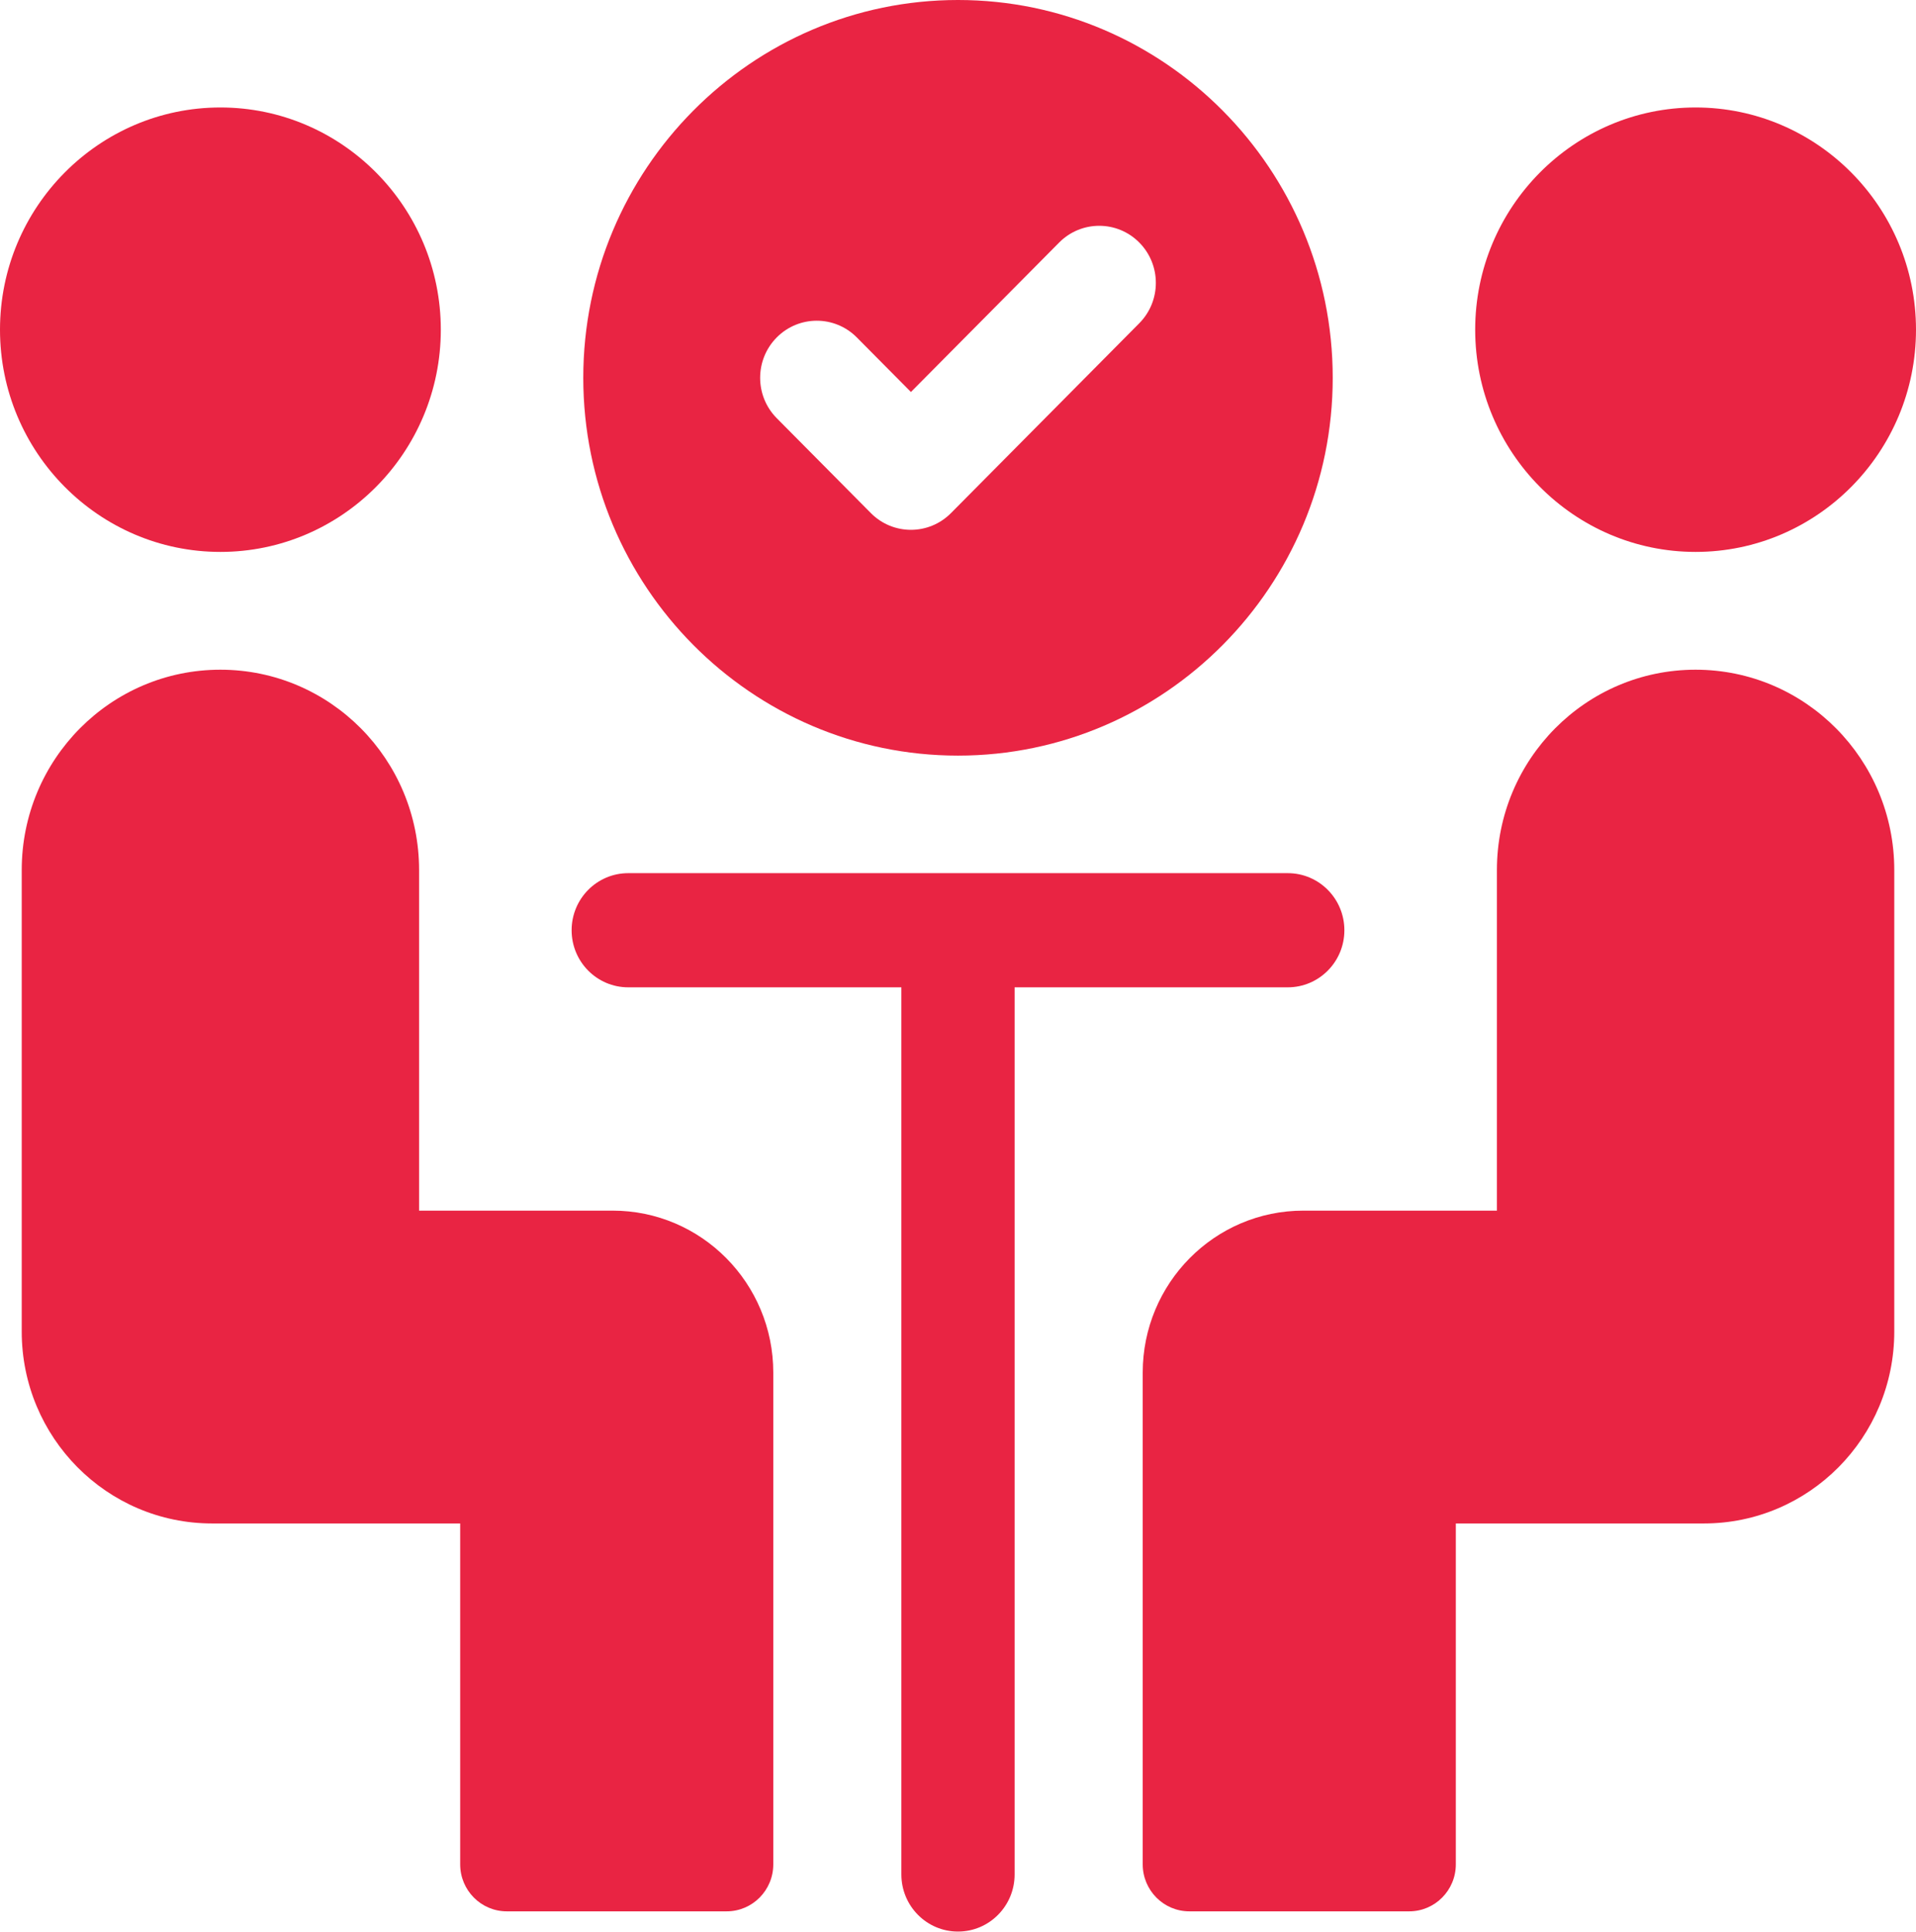 <svg width="243" height="245" viewBox="0 0 243 245" fill="none" xmlns="http://www.w3.org/2000/svg">
<path d="M121.5 95.837C147.706 95.837 169.025 74.341 169.025 47.919C169.025 21.497 147.706 0 121.5 0C95.294 0 73.975 21.497 73.975 47.919C73.975 74.341 95.294 95.837 121.5 95.837ZM98.511 42.798C101.316 39.971 105.862 39.971 108.668 42.798L115.53 49.718L134.332 30.759C137.138 27.932 141.684 27.932 144.489 30.759C147.294 33.587 147.294 38.172 144.489 41L120.608 65.079C119.206 66.492 117.368 67.2 115.53 67.2C113.691 67.2 111.854 66.493 110.451 65.079L98.511 53.039C95.706 50.211 95.706 45.626 98.511 42.798Z" fill="#E92443"/>
<path d="M27.953 70.001C43.367 70.001 55.907 57.357 55.907 41.816C55.907 26.275 43.367 13.631 27.953 13.631C12.54 13.631 0 26.275 0 41.816C0 57.357 12.54 70.001 27.953 70.001Z" fill="#E92443"/>
<path d="M2.755 110.348V168.882C2.755 182.326 13.564 193.225 26.898 193.225H58.363V236.458C58.363 239.751 61.01 242.421 64.277 242.421H92.158C95.425 242.421 98.073 239.752 98.073 236.458V174.096C98.073 162.747 88.949 153.548 77.694 153.548H53.152V110.348C53.152 96.316 41.87 84.941 27.954 84.941C14.037 84.94 2.755 96.315 2.755 110.348V110.348Z" fill="#E92443"/>
<path d="M215.047 70.001C230.461 70.001 243 57.357 243 41.816C243 26.275 230.461 13.631 215.047 13.631C199.633 13.631 187.093 26.275 187.093 41.816C187.093 57.357 199.633 70.001 215.047 70.001Z" fill="#E92443"/>
<path d="M189.848 110.348V153.548H165.307C154.051 153.548 144.927 162.748 144.927 174.096V236.458C144.927 239.751 147.575 242.421 150.842 242.421H178.723C181.989 242.421 184.637 239.752 184.637 236.458V193.225H216.102C229.436 193.225 240.245 182.326 240.245 168.882V110.348C240.245 96.316 228.963 84.941 215.047 84.941C201.13 84.94 189.848 96.315 189.848 110.348V110.348Z" fill="#E92443"/>
<path d="M163.322 125.226C167.289 125.226 170.503 121.984 170.503 117.986C170.503 113.987 167.288 110.745 163.322 110.745H79.678C75.711 110.745 72.497 113.987 72.497 117.986C72.497 121.985 75.712 125.226 79.678 125.226H114.318V237.745C114.318 241.745 117.533 244.986 121.499 244.986C125.465 244.986 128.68 241.744 128.68 237.745V125.226H163.322V125.226Z" fill="#E92443"/>
</svg>
